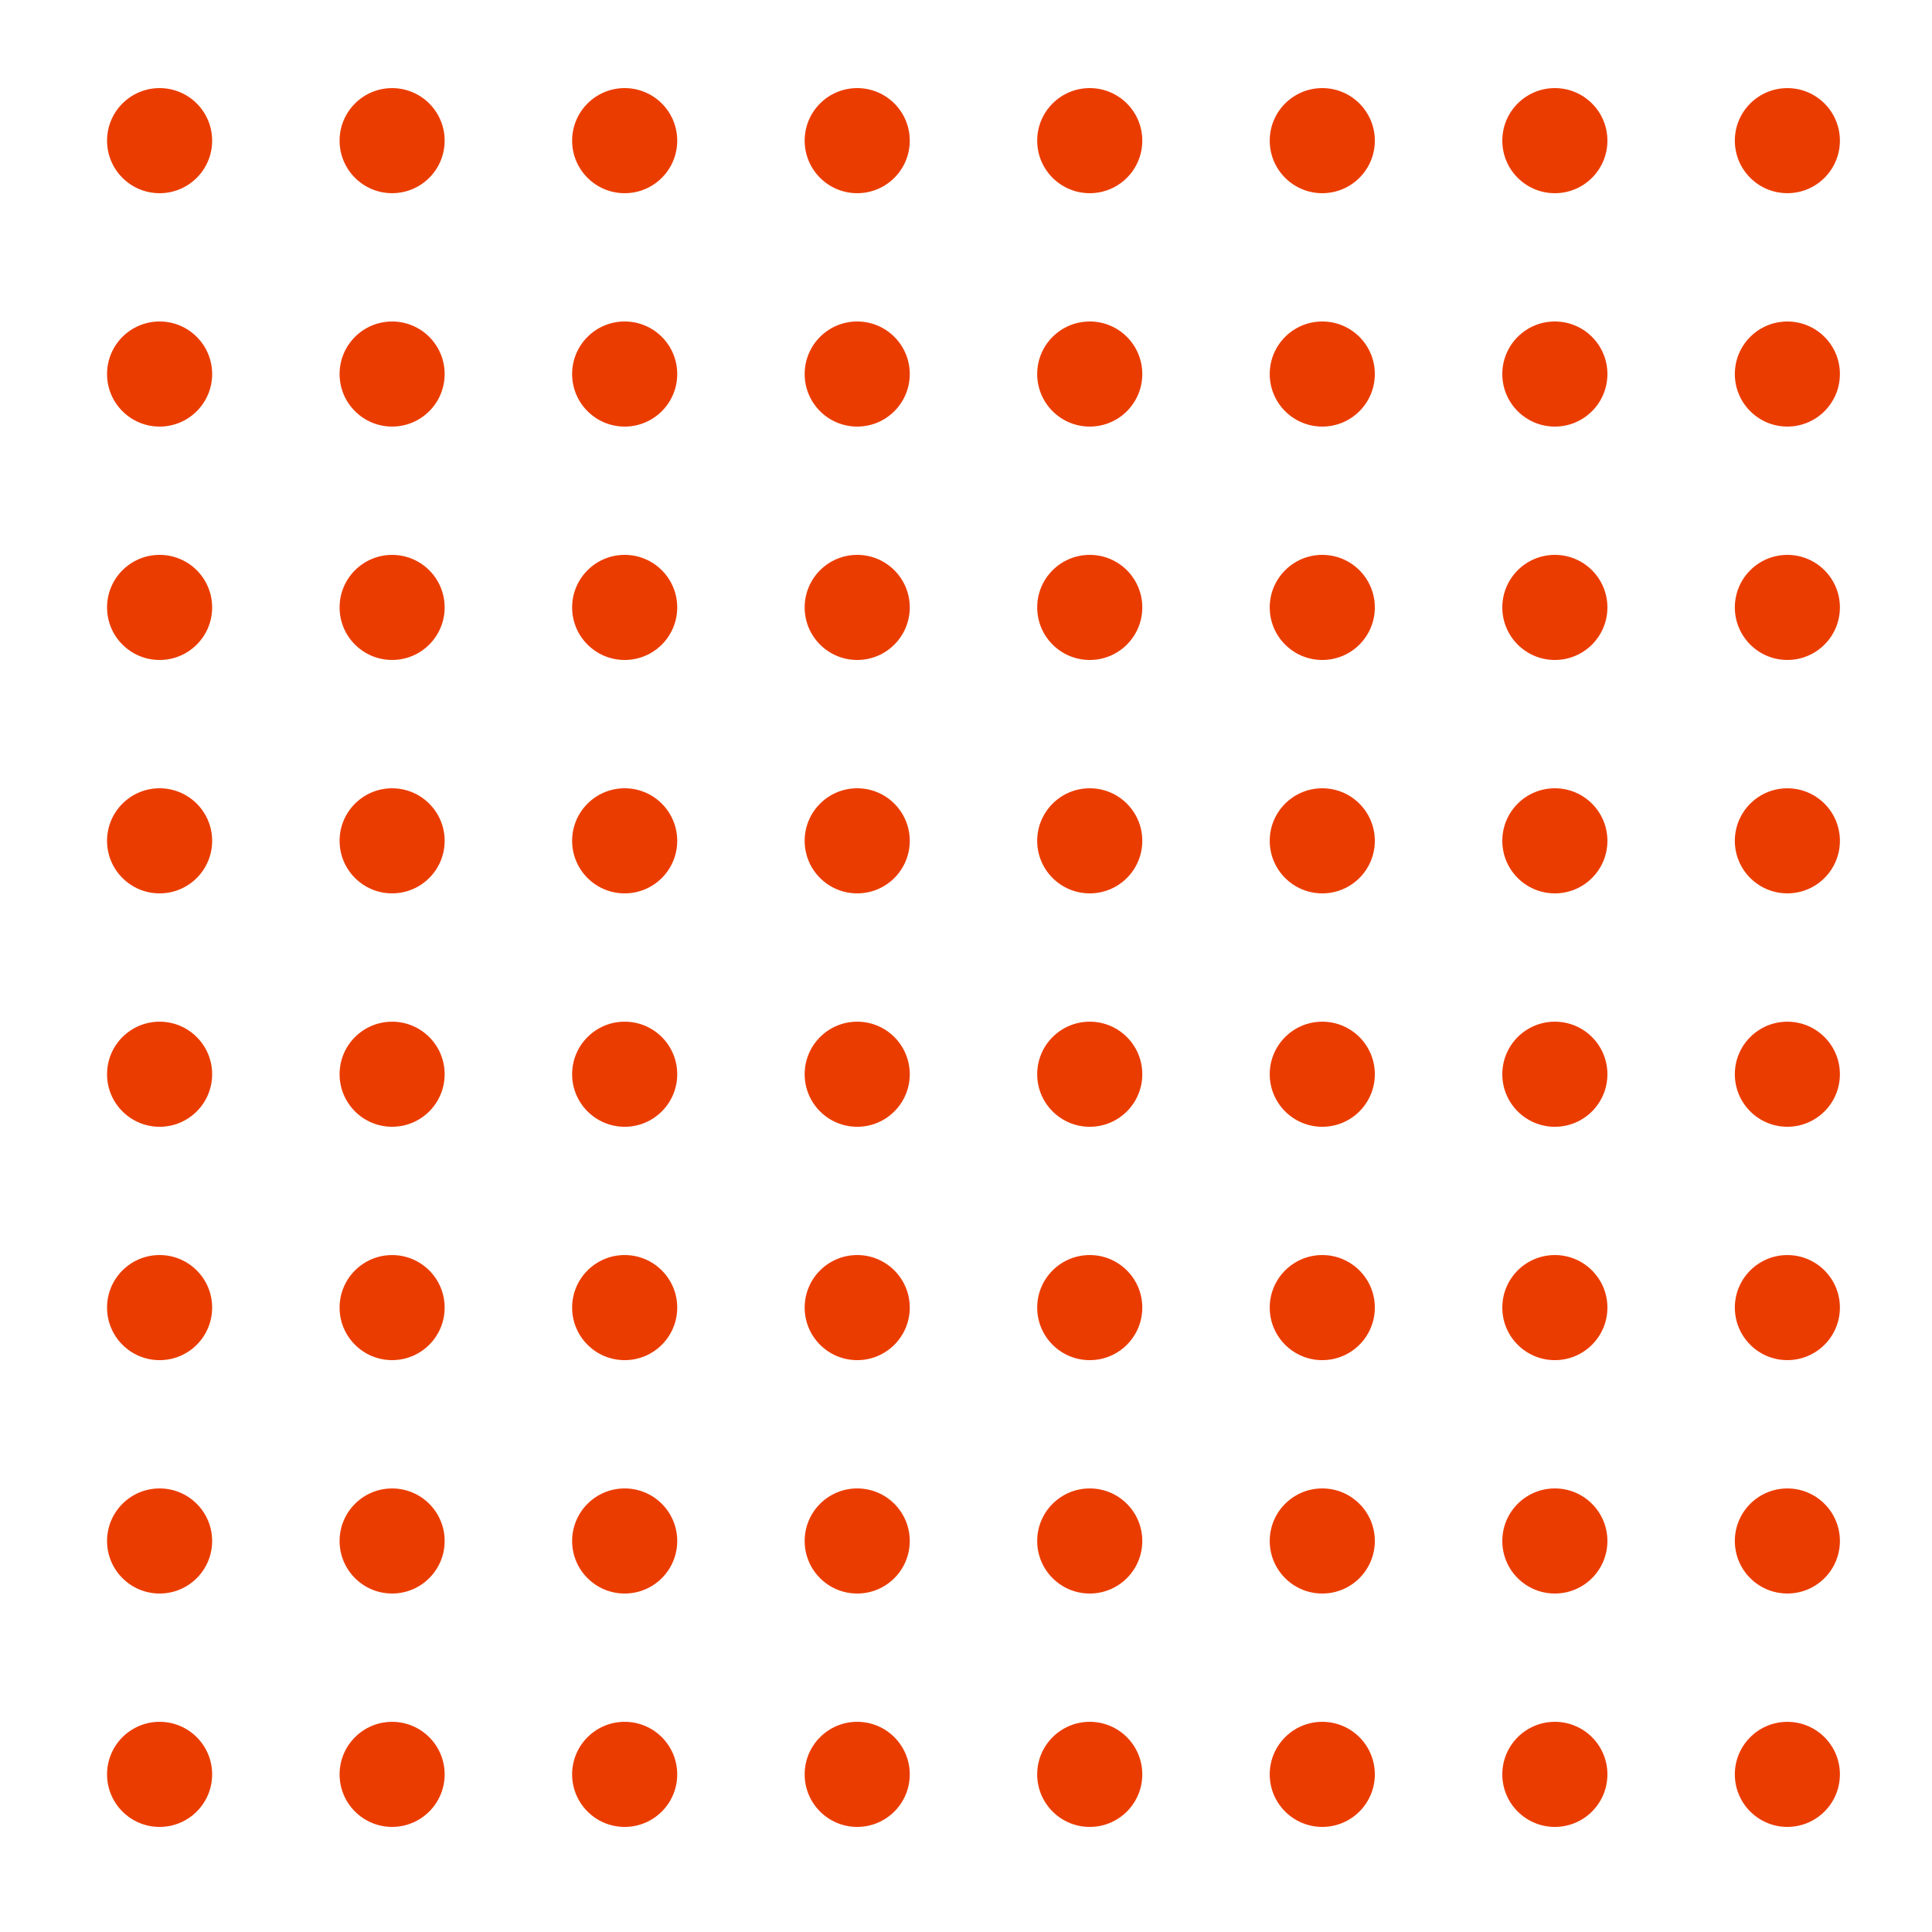 <?xml version="1.0" encoding="UTF-8" standalone="no"?>
<svg
   xmlns:dc="http://purl.org/dc/elements/1.1/"
   xmlns:cc="http://creativecommons.org/ns#"
   xmlns:rdf="http://www.w3.org/1999/02/22-rdf-syntax-ns#"
   xmlns:svg="http://www.w3.org/2000/svg"
   xmlns="http://www.w3.org/2000/svg"
   xmlns:sodipodi="http://sodipodi.sourceforge.net/DTD/sodipodi-0.dtd"
   xmlns:inkscape="http://www.inkscape.org/namespaces/inkscape"
   version="1.1"
   x="0px"
   y="0px"
   viewBox="0 0 100 100"
   enable-background="new 0 0 100 100"
   xml:space="preserve"
   id="svg152"
   sodipodi:docname="pattern.svg"
   width="100"
   height="100"
   inkscape:version="0.92.4 (5da689c313, 2019-01-14)"><defs
     id="defs156" /><sodipodi:namedview
     pagecolor="#ffffff"
     bordercolor="#666666"
     borderopacity="1"
     objecttolerance="10"
     gridtolerance="10"
     guidetolerance="10"
     inkscape:pageopacity="0"
     inkscape:pageshadow="2"
     inkscape:window-width="940"
     inkscape:window-height="991"
     id="namedview154"
     showgrid="false"
     inkscape:zoom="1.888"
     inkscape:cx="79.925847"
     inkscape:cy="59.322034"
     inkscape:window-x="966"
     inkscape:window-y="0"
     inkscape:window-maximized="0"
     inkscape:current-layer="g146" /><g
     id="g146"
     transform="translate(0,-1.165)"><g
       id="g232"
       style="fill:#eb3c00;fill-opacity:1"><g
         id="g18"
         style="fill:#eb3c00;fill-opacity:1"><circle
           id="circle2"
           r="2.72"
           cy="8.445"
           cx="8.261"
           style="fill:#eb3c00;fill-opacity:1" /><circle
           id="circle4"
           r="2.719"
           cy="8.445"
           cx="20.296"
           style="fill:#eb3c00;fill-opacity:1" /><circle
           id="circle6"
           r="2.72"
           cy="8.445"
           cx="32.333"
           style="fill:#eb3c00;fill-opacity:1" /><circle
           id="circle8"
           r="2.72"
           cy="8.445"
           cx="44.369"
           style="fill:#eb3c00;fill-opacity:1" /><circle
           id="circle10"
           r="2.72"
           cy="8.445"
           cx="56.405"
           style="fill:#eb3c00;fill-opacity:1" /><circle
           id="circle12"
           r="2.72"
           cy="8.445"
           cx="68.441"
           style="fill:#eb3c00;fill-opacity:1" /><circle
           id="circle14"
           r="2.72"
           cy="8.445"
           cx="80.479"
           style="fill:#eb3c00;fill-opacity:1" /><circle
           id="circle16"
           r="2.719"
           cy="8.445"
           cx="92.514"
           style="fill:#eb3c00;fill-opacity:1" /></g><g
         id="g36"
         style="fill:#eb3c00;fill-opacity:1"><circle
           id="circle20"
           r="2.72"
           cy="20.525"
           cx="8.261"
           style="fill:#eb3c00;fill-opacity:1" /><circle
           id="circle22"
           r="2.719"
           cy="20.525"
           cx="20.296"
           style="fill:#eb3c00;fill-opacity:1" /><circle
           id="circle24"
           r="2.72"
           cy="20.525"
           cx="32.333"
           style="fill:#eb3c00;fill-opacity:1" /><circle
           id="circle26"
           r="2.72"
           cy="20.525"
           cx="44.369"
           style="fill:#eb3c00;fill-opacity:1" /><circle
           id="circle28"
           r="2.72"
           cy="20.525"
           cx="56.405"
           style="fill:#eb3c00;fill-opacity:1" /><circle
           id="circle30"
           r="2.72"
           cy="20.525"
           cx="68.441"
           style="fill:#eb3c00;fill-opacity:1" /><circle
           id="circle32"
           r="2.72"
           cy="20.525"
           cx="80.479"
           style="fill:#eb3c00;fill-opacity:1" /><circle
           id="circle34"
           r="2.719"
           cy="20.525"
           cx="92.514"
           style="fill:#eb3c00;fill-opacity:1" /></g><g
         id="g54"
         style="fill:#eb3c00;fill-opacity:1"><circle
           id="circle38"
           r="2.72"
           cy="32.605"
           cx="8.261"
           style="fill:#eb3c00;fill-opacity:1" /><circle
           id="circle40"
           r="2.719"
           cy="32.605"
           cx="20.296"
           style="fill:#eb3c00;fill-opacity:1" /><circle
           id="circle42"
           r="2.72"
           cy="32.605"
           cx="32.333"
           style="fill:#eb3c00;fill-opacity:1" /><circle
           id="circle44"
           r="2.72"
           cy="32.605"
           cx="44.369"
           style="fill:#eb3c00;fill-opacity:1" /><circle
           id="circle46"
           r="2.72"
           cy="32.605"
           cx="56.405"
           style="fill:#eb3c00;fill-opacity:1" /><circle
           id="circle48"
           r="2.72"
           cy="32.605"
           cx="68.441"
           style="fill:#eb3c00;fill-opacity:1" /><circle
           id="circle50"
           r="2.72"
           cy="32.605"
           cx="80.479"
           style="fill:#eb3c00;fill-opacity:1" /><circle
           id="circle52"
           r="2.719"
           cy="32.605"
           cx="92.514"
           style="fill:#eb3c00;fill-opacity:1" /></g><g
         id="g72"
         style="fill:#eb3c00;fill-opacity:1"><circle
           id="circle56"
           r="2.72"
           cy="44.686"
           cx="8.261"
           style="fill:#eb3c00;fill-opacity:1" /><circle
           id="circle58"
           r="2.719"
           cy="44.686"
           cx="20.296"
           style="fill:#eb3c00;fill-opacity:1" /><circle
           id="circle60"
           r="2.72"
           cy="44.686"
           cx="32.333"
           style="fill:#eb3c00;fill-opacity:1" /><circle
           id="circle62"
           r="2.72"
           cy="44.686"
           cx="44.369"
           style="fill:#eb3c00;fill-opacity:1" /><circle
           id="circle64"
           r="2.72"
           cy="44.686"
           cx="56.405"
           style="fill:#eb3c00;fill-opacity:1" /><circle
           id="circle66"
           r="2.72"
           cy="44.686"
           cx="68.441"
           style="fill:#eb3c00;fill-opacity:1" /><circle
           id="circle68"
           r="2.72"
           cy="44.686"
           cx="80.479"
           style="fill:#eb3c00;fill-opacity:1" /><circle
           id="circle70"
           r="2.719"
           cy="44.686"
           cx="92.514"
           style="fill:#eb3c00;fill-opacity:1" /></g><g
         id="g90"
         style="fill:#eb3c00;fill-opacity:1"><circle
           id="circle74"
           r="2.72"
           cy="56.767"
           cx="8.261"
           style="fill:#eb3c00;fill-opacity:1" /><circle
           id="circle76"
           r="2.719"
           cy="56.767"
           cx="20.296"
           style="fill:#eb3c00;fill-opacity:1" /><circle
           id="circle78"
           r="2.72"
           cy="56.767"
           cx="32.333"
           style="fill:#eb3c00;fill-opacity:1" /><circle
           id="circle80"
           r="2.72"
           cy="56.767"
           cx="44.369"
           style="fill:#eb3c00;fill-opacity:1" /><circle
           id="circle82"
           r="2.72"
           cy="56.767"
           cx="56.405"
           style="fill:#eb3c00;fill-opacity:1" /><circle
           id="circle84"
           r="2.72"
           cy="56.767"
           cx="68.441"
           style="fill:#eb3c00;fill-opacity:1" /><circle
           id="circle86"
           r="2.72"
           cy="56.767"
           cx="80.479"
           style="fill:#eb3c00;fill-opacity:1" /><circle
           id="circle88"
           r="2.719"
           cy="56.767"
           cx="92.514"
           style="fill:#eb3c00;fill-opacity:1" /></g><g
         id="g108"
         style="fill:#eb3c00;fill-opacity:1"><circle
           id="circle92"
           r="2.72"
           cy="68.846"
           cx="8.261"
           style="fill:#eb3c00;fill-opacity:1" /><circle
           id="circle94"
           r="2.719"
           cy="68.846"
           cx="20.296"
           style="fill:#eb3c00;fill-opacity:1" /><circle
           id="circle96"
           r="2.72"
           cy="68.846"
           cx="32.333"
           style="fill:#eb3c00;fill-opacity:1" /><circle
           id="circle98"
           r="2.72"
           cy="68.846"
           cx="44.369"
           style="fill:#eb3c00;fill-opacity:1" /><circle
           id="circle100"
           r="2.72"
           cy="68.846"
           cx="56.405"
           style="fill:#eb3c00;fill-opacity:1" /><circle
           id="circle102"
           r="2.72"
           cy="68.846"
           cx="68.441"
           style="fill:#eb3c00;fill-opacity:1" /><circle
           id="circle104"
           r="2.72"
           cy="68.846"
           cx="80.479"
           style="fill:#eb3c00;fill-opacity:1" /><circle
           id="circle106"
           r="2.719"
           cy="68.846"
           cx="92.514"
           style="fill:#eb3c00;fill-opacity:1" /></g><g
         id="g126"
         style="fill:#eb3c00;fill-opacity:1"><circle
           id="circle110"
           r="2.72"
           cy="80.926"
           cx="8.261"
           style="fill:#eb3c00;fill-opacity:1" /><circle
           id="circle112"
           r="2.719"
           cy="80.926"
           cx="20.296"
           style="fill:#eb3c00;fill-opacity:1" /><circle
           id="circle114"
           r="2.72"
           cy="80.926"
           cx="32.333"
           style="fill:#eb3c00;fill-opacity:1" /><circle
           id="circle116"
           r="2.72"
           cy="80.926"
           cx="44.369"
           style="fill:#eb3c00;fill-opacity:1" /><circle
           id="circle118"
           r="2.72"
           cy="80.926"
           cx="56.405"
           style="fill:#eb3c00;fill-opacity:1" /><circle
           id="circle120"
           r="2.72"
           cy="80.926"
           cx="68.441"
           style="fill:#eb3c00;fill-opacity:1" /><circle
           id="circle122"
           r="2.72"
           cy="80.926"
           cx="80.479"
           style="fill:#eb3c00;fill-opacity:1" /><circle
           id="circle124"
           r="2.719"
           cy="80.926"
           cx="92.514"
           style="fill:#eb3c00;fill-opacity:1" /></g><g
         id="g144"
         style="fill:#eb3c00;fill-opacity:1"><circle
           id="circle128"
           r="2.72"
           cy="93.006"
           cx="8.261"
           style="fill:#eb3c00;fill-opacity:1" /><circle
           id="circle130"
           r="2.719"
           cy="93.006"
           cx="20.296"
           style="fill:#eb3c00;fill-opacity:1" /><circle
           id="circle132"
           r="2.72"
           cy="93.006"
           cx="32.333"
           style="fill:#eb3c00;fill-opacity:1" /><circle
           id="circle134"
           r="2.72"
           cy="93.006"
           cx="44.369"
           style="fill:#eb3c00;fill-opacity:1" /><circle
           id="circle136"
           r="2.72"
           cy="93.006"
           cx="56.405"
           style="fill:#eb3c00;fill-opacity:1" /><circle
           id="circle138"
           r="2.72"
           cy="93.006"
           cx="68.441"
           style="fill:#eb3c00;fill-opacity:1" /><circle
           id="circle140"
           r="2.72"
           cy="93.006"
           cx="80.479"
           style="fill:#eb3c00;fill-opacity:1" /><circle
           id="circle142"
           r="2.719"
           cy="93.006"
           cx="92.514"
           style="fill:#eb3c00;fill-opacity:1" /></g></g></g></svg>